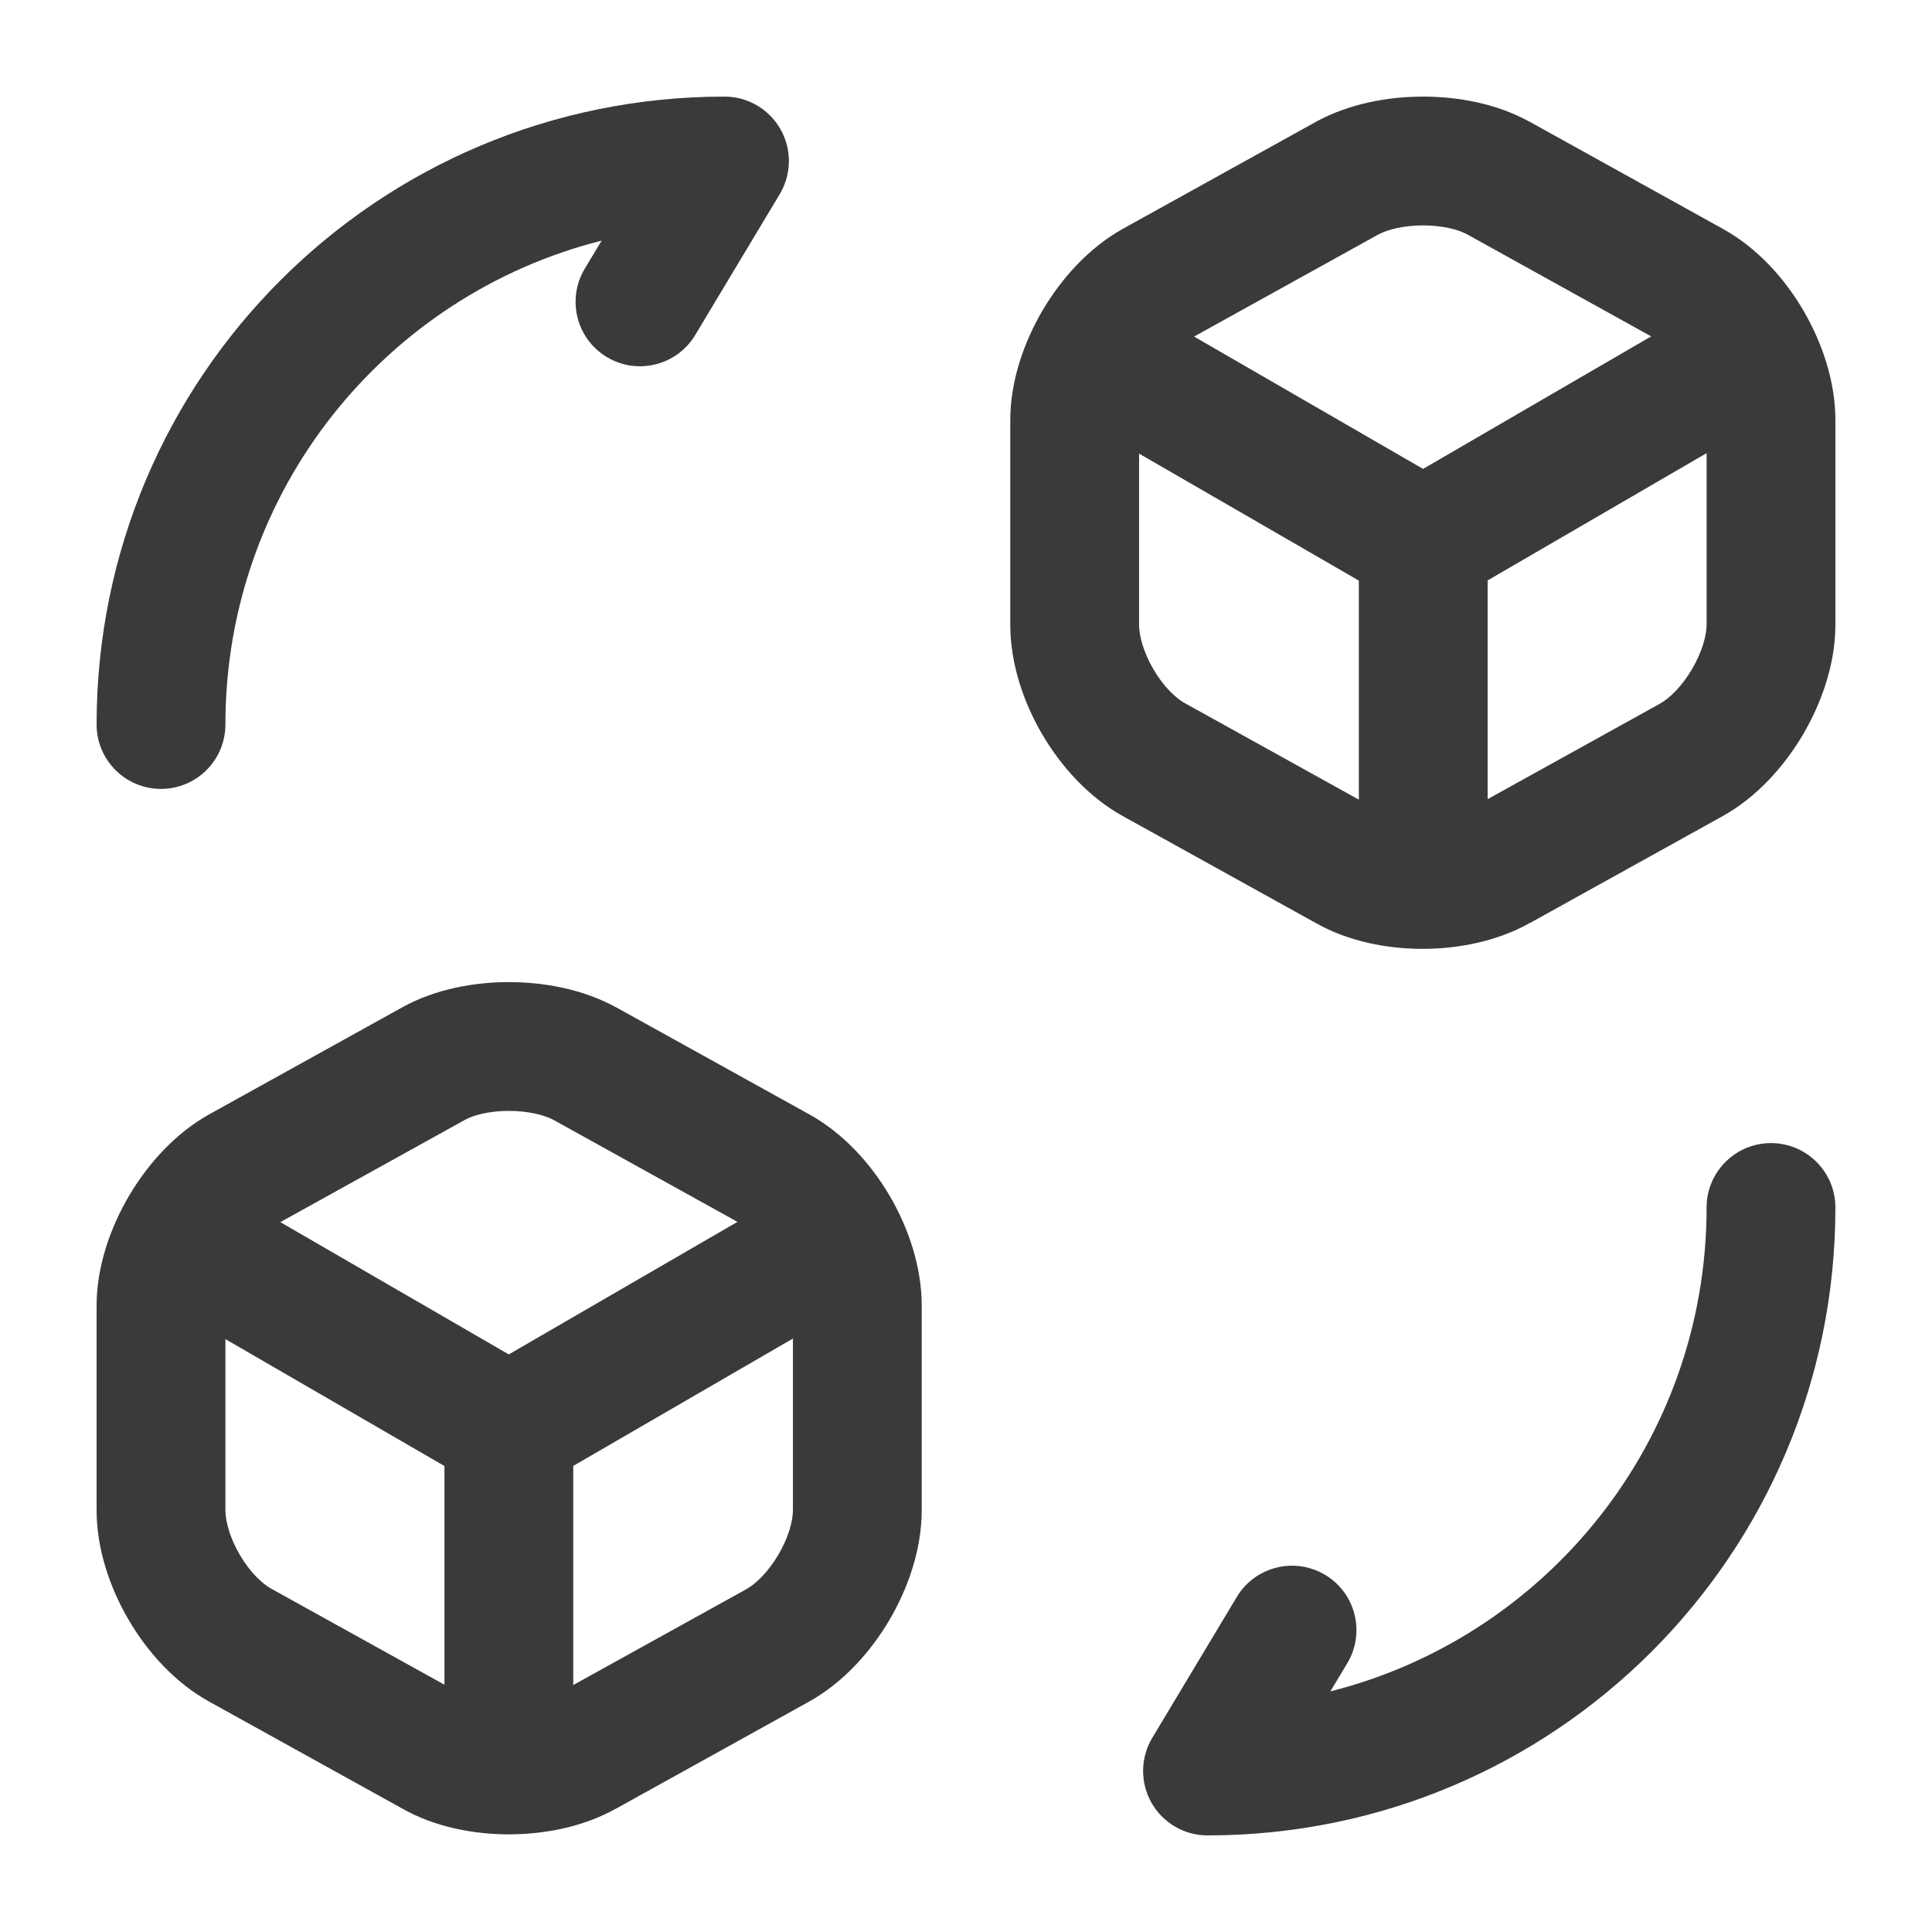 <svg width="24" height="24" viewBox="0 0 24 24" fill="none" xmlns="http://www.w3.org/2000/svg">
  <path fill-rule="evenodd" clip-rule="evenodd" d="M22 14.2C22.442 14.2 22.8 14.558 22.8 15C22.8 19.312 19.312 22.8 15 22.8C14.712 22.8 14.446 22.645 14.304 22.394C14.162 22.143 14.166 21.835 14.314 21.588L15.364 19.838C15.591 19.459 16.083 19.337 16.462 19.564C16.841 19.791 16.963 20.283 16.736 20.662L16.526 21.011C19.215 20.333 21.2 17.901 21.2 15C21.2 14.558 21.558 14.2 22 14.2Z" fill="#3A3A3A"/>
  <path fill-rule="evenodd" clip-rule="evenodd" d="M7.474 2.989C4.786 3.667 2.8 6.099 2.8 9C2.8 9.442 2.442 9.8 2 9.8C1.558 9.8 1.2 9.442 1.2 9C1.2 4.688 4.688 1.2 9 1.2C9.288 1.2 9.554 1.355 9.696 1.606C9.838 1.857 9.834 2.164 9.686 2.412L8.636 4.162C8.409 4.54 7.917 4.663 7.539 4.436C7.16 4.209 7.037 3.717 7.264 3.338L7.474 2.989Z" fill="#3A3A3A"/>
  <path fill-rule="evenodd" clip-rule="evenodd" d="M13.007 4.05C13.228 3.667 13.717 3.536 14.1 3.757L17.678 5.825L21.218 3.768C21.599 3.546 22.089 3.676 22.311 4.058C22.533 4.44 22.404 4.93 22.021 5.152L18.081 7.442C17.834 7.586 17.527 7.586 17.279 7.443L13.299 5.143C12.917 4.922 12.786 4.432 13.007 4.05Z" fill="#3A3A3A"/>
  <path fill-rule="evenodd" clip-rule="evenodd" d="M17.68 5.94C18.122 5.94 18.48 6.298 18.48 6.74V10.82C18.48 11.262 18.122 11.62 17.68 11.62C17.238 11.62 16.88 11.262 16.88 10.82V6.74C16.88 6.298 17.238 5.94 17.68 5.94Z" fill="#3A3A3A"/>
  <path fill-rule="evenodd" clip-rule="evenodd" d="M17.679 1.2C18.112 1.2 18.591 1.287 18.995 1.509L18.998 1.51L21.395 2.839C21.828 3.076 22.17 3.46 22.401 3.855C22.633 4.251 22.8 4.735 22.8 5.22V7.76C22.8 8.249 22.628 8.733 22.396 9.127C22.164 9.52 21.823 9.903 21.398 10.139L19 11.469C18.999 11.469 18.999 11.469 18.998 11.469C18.591 11.696 18.109 11.787 17.671 11.787C17.235 11.787 16.754 11.697 16.349 11.468L13.954 10.141C13.522 9.904 13.18 9.519 12.948 9.124C12.716 8.729 12.55 8.245 12.55 7.76V5.22C12.55 4.731 12.721 4.247 12.953 3.853C13.185 3.46 13.526 3.077 13.951 2.841L16.36 1.506C16.766 1.287 17.244 1.2 17.679 1.2ZM17.122 2.913L14.728 4.239C14.728 4.239 14.728 4.239 14.728 4.239C14.613 4.303 14.459 4.45 14.331 4.667C14.204 4.883 14.15 5.088 14.15 5.22V7.76C14.15 7.895 14.203 8.101 14.329 8.315C14.454 8.53 14.607 8.674 14.723 8.738L14.728 8.74L17.135 10.075C17.239 10.134 17.431 10.187 17.671 10.187C17.91 10.187 18.108 10.134 18.22 10.071L18.222 10.07L20.621 8.741C20.621 8.741 20.621 8.741 20.621 8.741C20.736 8.677 20.891 8.53 21.018 8.313C21.146 8.097 21.2 7.891 21.2 7.76V5.22C21.2 5.085 21.146 4.878 21.021 4.664C20.895 4.45 20.743 4.306 20.627 4.242L20.622 4.24L18.225 2.911C18.224 2.911 18.224 2.911 18.224 2.911C18.117 2.852 17.922 2.8 17.679 2.8C17.438 2.8 17.238 2.851 17.122 2.913Z" fill="#3A3A3A"/>
  <path fill-rule="evenodd" clip-rule="evenodd" d="M1.658 15.049C1.879 14.667 2.369 14.536 2.751 14.758L6.32 16.825L9.869 14.768C10.251 14.546 10.74 14.677 10.962 15.059C11.184 15.441 11.053 15.931 10.671 16.152L6.721 18.442C6.473 18.586 6.167 18.586 5.919 18.442L1.949 16.142C1.567 15.921 1.436 15.431 1.658 15.049Z" fill="#3A3A3A"/>
  <path fill-rule="evenodd" clip-rule="evenodd" d="M6.321 16.94C6.762 16.94 7.121 17.298 7.121 17.74V21.82C7.121 22.262 6.762 22.62 6.321 22.62C5.879 22.62 5.521 22.262 5.521 21.82V17.74C5.521 17.298 5.879 16.94 6.321 16.94Z" fill="#3A3A3A"/>
  <path fill-rule="evenodd" clip-rule="evenodd" d="M6.321 12.2C6.756 12.2 7.234 12.287 7.639 12.506L7.648 12.51L10.046 13.839C10.478 14.076 10.82 14.46 11.052 14.855C11.284 15.251 11.45 15.735 11.45 16.22V18.76C11.45 19.248 11.279 19.733 11.047 20.127C10.815 20.52 10.474 20.903 10.049 21.139L7.65 22.469C7.65 22.469 7.649 22.469 7.649 22.469C7.242 22.696 6.76 22.787 6.321 22.787C5.885 22.787 5.404 22.697 4.999 22.468L2.604 21.141C2.172 20.904 1.83 20.519 1.599 20.124C1.367 19.729 1.2 19.245 1.2 18.76V16.22C1.2 15.731 1.372 15.247 1.604 14.853C1.836 14.46 2.177 14.077 2.602 13.841L5.005 12.509C5.409 12.287 5.888 12.2 6.321 12.2ZM5.776 13.911L3.379 15.239C3.379 15.239 3.379 15.239 3.379 15.239C3.264 15.303 3.109 15.45 2.982 15.666C2.854 15.883 2.8 16.088 2.8 16.22V18.76C2.8 18.895 2.854 19.101 2.979 19.315C3.105 19.53 3.257 19.674 3.373 19.738L3.378 19.74L5.786 21.075C5.89 21.134 6.082 21.187 6.321 21.187C6.56 21.187 6.758 21.134 6.871 21.071L6.872 21.07L9.272 19.741C9.272 19.741 9.272 19.741 9.272 19.741C9.387 19.677 9.541 19.53 9.669 19.313C9.797 19.097 9.85 18.891 9.85 18.76V16.22C9.85 16.085 9.797 15.879 9.671 15.664C9.546 15.45 9.393 15.306 9.277 15.242L9.272 15.24L6.878 13.913C6.762 13.851 6.562 13.8 6.321 13.8C6.078 13.8 5.883 13.852 5.776 13.911Z" fill="#3A3A3A"/>
</svg>
